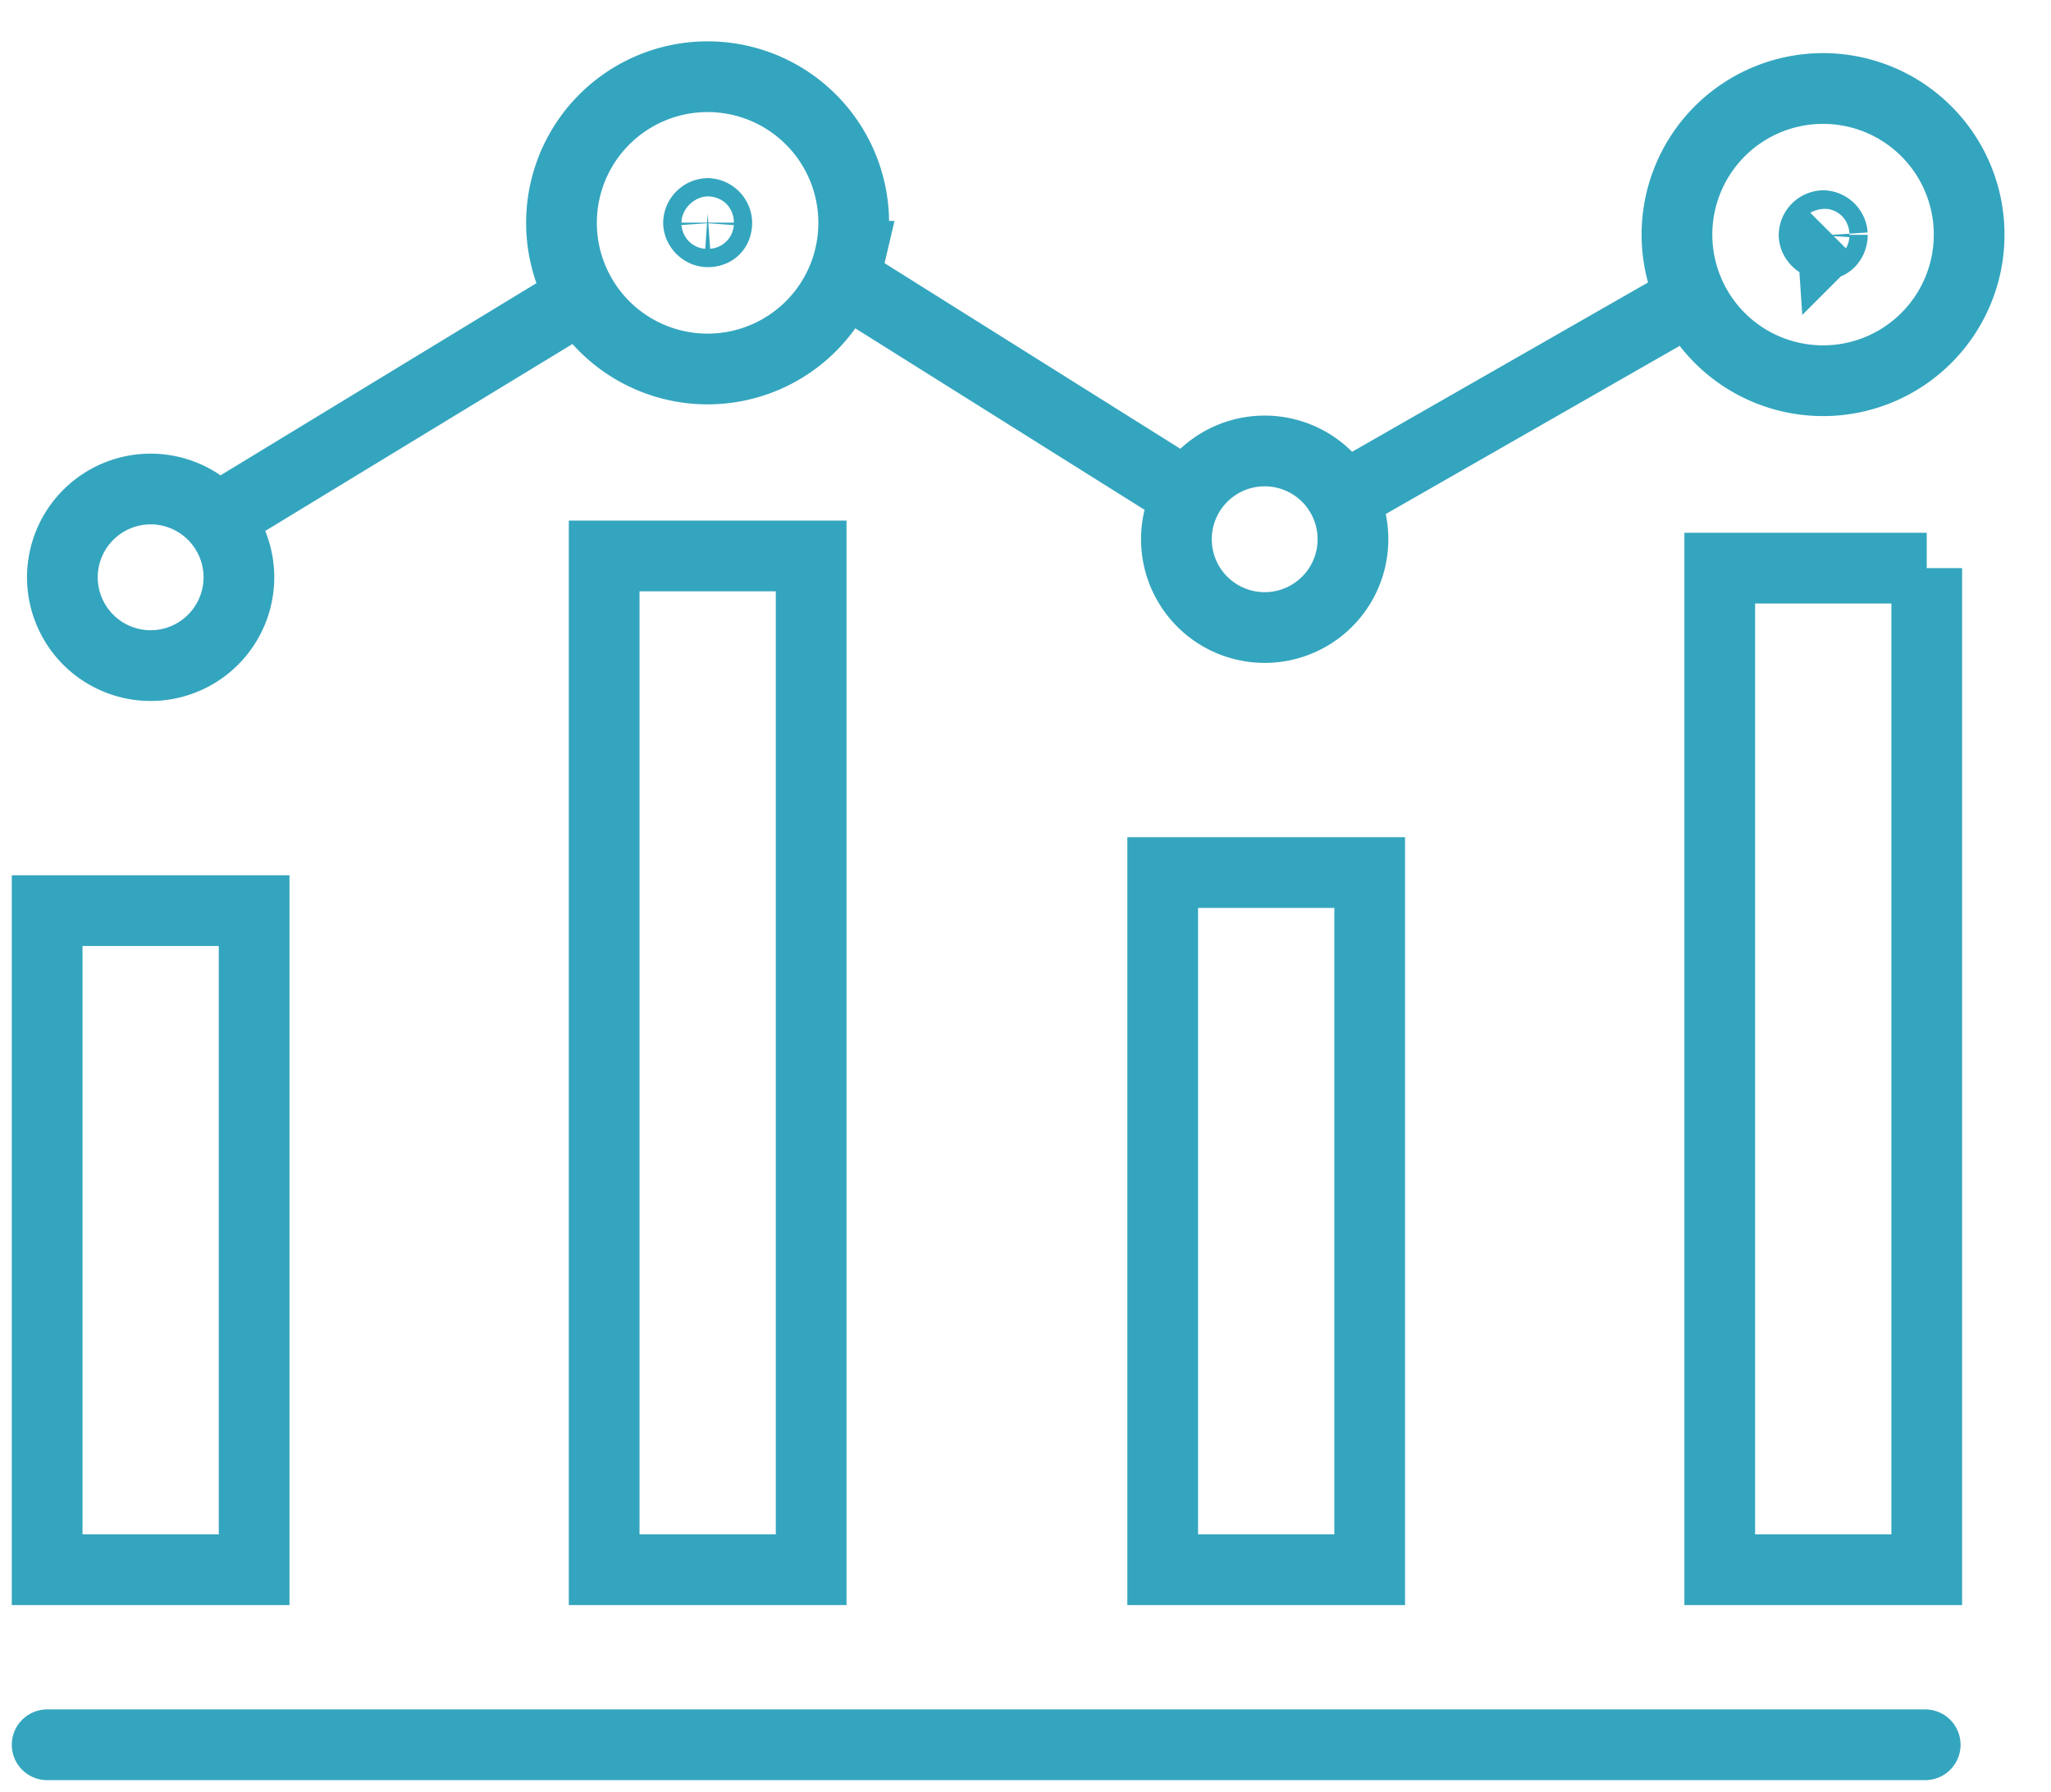 <svg width="87" height="76" fill="none" xmlns="http://www.w3.org/2000/svg"><path d="M30.405 9.442a.416.416 0 0 0-.387-.387.417.417 0 0 0-.387.387c0 .194.193.388.387.388.258 0 .387-.13.387-.388zm47.321.517a.417.417 0 0 0-.387-.388.416.416 0 0 0-.388.388c0 .193.194.387.388.387.194.065.387-.129.387-.387z" stroke="#34A5BE" stroke-width="3" stroke-miterlimit="10"/><path d="M2 74h79.664" stroke="#34A5BE" stroke-width="3" stroke-miterlimit="10" stroke-linecap="round"/><path d="M10.78 38.622H2v27.954h8.78V38.622zm70.949-14.525h-8.78v42.479h8.78v-42.48zm-47.321-.517h-8.78v42.996h8.78V23.58zm1.641-12.71a6.198 6.198 0 1 0-12.067-2.837A6.198 6.198 0 0 0 36.05 10.87zm42.571 5.142a6.197 6.197 0 1 0-2.578-12.123 6.197 6.197 0 0 0 2.578 12.123zM58.1 37.008h-8.78v29.568h8.78V37.008zm-4.454-10.393a3.744 3.744 0 1 0 0-7.489 3.744 3.744 0 0 0 0 7.489zm-43.512-2.131A3.747 3.747 0 0 0 6.39 20.74a3.747 3.747 0 0 0-3.744 3.744A3.747 3.747 0 0 0 6.39 28.23a3.747 3.747 0 0 0 3.744-3.745zm-.968-2.453l15.494-9.425m11.104-.776l14.202 8.91m6.973.387l14.783-8.457" stroke="#34A5BE" stroke-width="3" stroke-miterlimit="10"/></svg>